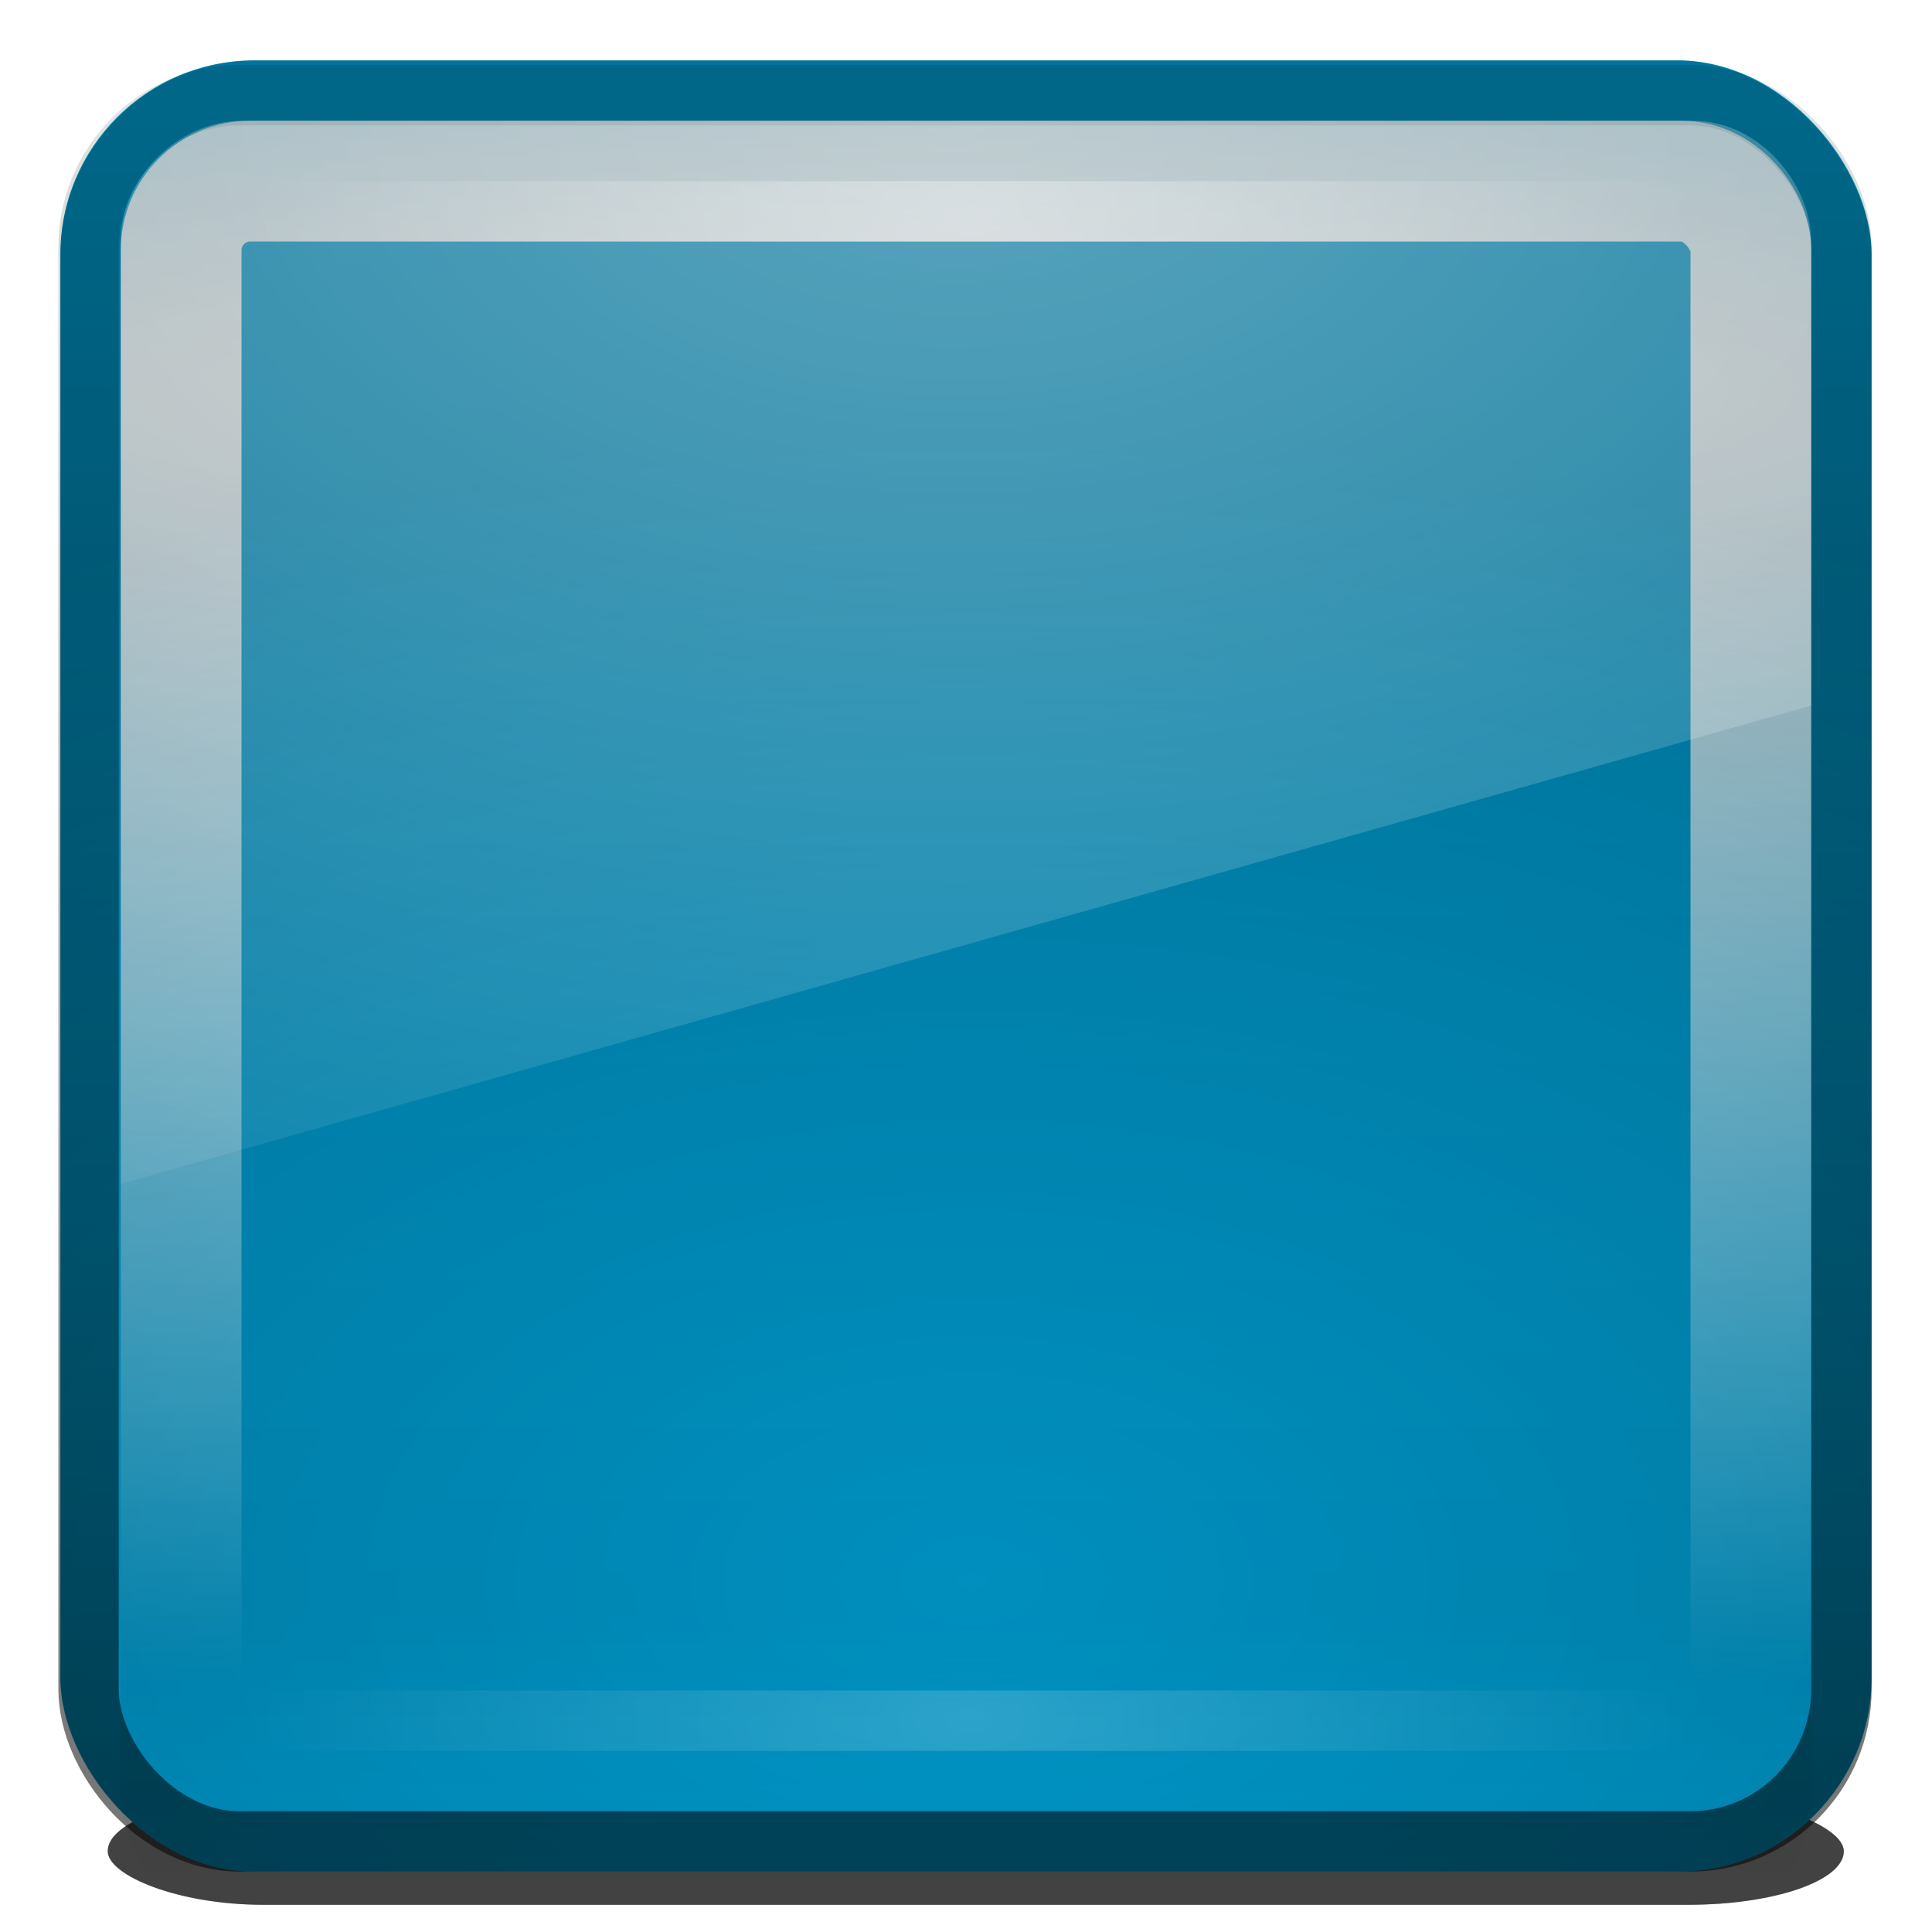 <?xml version="1.0" encoding="UTF-8" standalone="no"?>
<svg
   xmlns:dc="http://purl.org/dc/elements/1.1/"
   xmlns:cc="http://creativecommons.org/ns#"
   xmlns:rdf="http://www.w3.org/1999/02/22-rdf-syntax-ns#"
   xmlns:svg="http://www.w3.org/2000/svg"
   xmlns="http://www.w3.org/2000/svg"
   xmlns:xlink="http://www.w3.org/1999/xlink"
   xmlns:sodipodi="http://sodipodi.sourceforge.net/DTD/sodipodi-0.dtd"
   xmlns:inkscape="http://www.inkscape.org/namespaces/inkscape"
   width="32"
   height="32"
   id="svg2923"
   version="1.1"
   inkscape:version="0.46+devel"
   sodipodi:docname="template-32.svg"
   enable-background="new">
  <defs
     id="defs2925">
    <linearGradient
       inkscape:collect="always"
       id="linearGradient9085">
      <stop
         style="stop-color:#ffffff;stop-opacity:1"
         offset="0"
         id="stop9087" />
      <stop
         style="stop-color:#ffffff;stop-opacity:0"
         offset="1"
         id="stop9089" />
    </linearGradient>
    <linearGradient
       id="linearGradient9055"
       inkscape:collect="always">
      <stop
         id="stop9057"
         offset="0"
         style="stop-color:#cdcecc;stop-opacity:1" />
      <stop
         id="stop9059"
         offset="1"
         style="stop-color:#141514;stop-opacity:1" />
    </linearGradient>
    <linearGradient
       inkscape:collect="always"
       id="linearGradient3706">
      <stop
         style="stop-color:#ffffff;stop-opacity:1;"
         offset="0"
         id="stop3708" />
      <stop
         style="stop-color:#ffffff;stop-opacity:0;"
         offset="1"
         id="stop3710" />
    </linearGradient>
    <linearGradient
       inkscape:collect="always"
       id="linearGradient8713">
      <stop
         style="stop-color:#000000;stop-opacity:0"
         offset="0"
         id="stop8715" />
      <stop
         id="stop8721"
         offset="0.162"
         style="stop-color:#000000;stop-opacity:0.835;" />
      <stop
         style="stop-color:#000000;stop-opacity:0;"
         offset="1"
         id="stop8717" />
    </linearGradient>
    <linearGradient
       inkscape:collect="always"
       id="linearGradient8496">
      <stop
         style="stop-color:#ffffff;stop-opacity:1"
         offset="0"
         id="stop8498" />
      <stop
         style="stop-color:#ffffff;stop-opacity:0"
         offset="1"
         id="stop8502" />
    </linearGradient>
    <linearGradient
       inkscape:collect="always"
       id="linearGradient8447">
      <stop
         style="stop-color:#ffffff;stop-opacity:1;"
         offset="0"
         id="stop8449" />
      <stop
         style="stop-color:#ffffff;stop-opacity:0;"
         offset="1"
         id="stop8451" />
    </linearGradient>
    <linearGradient
       inkscape:collect="always"
       id="linearGradient8432">
      <stop
         style="stop-color:#eeeeec;stop-opacity:0.971"
         offset="0"
         id="stop8434" />
      <stop
         id="stop8440"
         offset="0.3"
         style="stop-color:#f1f1f0;stop-opacity:0.341;" />
      <stop
         style="stop-color:#ffffff;stop-opacity:1"
         offset="1"
         id="stop8436" />
    </linearGradient>
    <linearGradient
       inkscape:collect="always"
       id="linearGradient9708">
      <stop
         style="stop-color:#ffffff;stop-opacity:1;"
         offset="0"
         id="stop9710" />
      <stop
         style="stop-color:#ffffff;stop-opacity:0;"
         offset="1"
         id="stop9712" />
    </linearGradient>
    <inkscape:perspective
       sodipodi:type="inkscape:persp3d"
       inkscape:vp_x="0 : 24 : 1"
       inkscape:vp_y="0 : 1000 : 0"
       inkscape:vp_z="48 : 24 : 1"
       inkscape:persp3d-origin="24 : 16 : 1"
       id="perspective9189" />
    <filter
       color-interpolation-filters="sRGB"
       inkscape:collect="always"
       id="filter11063-2"
       x="-0.019"
       width="1.038"
       y="-0.31"
       height="1.62">
      <feGaussianBlur
         inkscape:collect="always"
         stdDeviation="0.323"
         id="feGaussianBlur11065-7" />
    </filter>
    <filter
       color-interpolation-filters="sRGB"
       inkscape:collect="always"
       id="filter11125-9"
       x="-0.085"
       width="1.17"
       y="-1.373"
       height="3.746">
      <feGaussianBlur
         inkscape:collect="always"
         stdDeviation="1.43"
         id="feGaussianBlur11127-5" />
    </filter>
    <linearGradient
       inkscape:collect="always"
       xlink:href="#linearGradient10550-1"
       id="linearGradient10562-9"
       gradientUnits="userSpaceOnUse"
       x1="79.726"
       y1="82.83"
       x2="79.726"
       y2="45.348"
       gradientTransform="translate(-0.416,-0.031)" />
    <linearGradient
       inkscape:collect="always"
       id="linearGradient10550-1">
      <stop
         style="stop-color:#eeeeec;stop-opacity:1;"
         offset="0"
         id="stop10552-0" />
      <stop
         id="stop10558-0"
         offset="0.208"
         style="stop-color:#c5c5c5;stop-opacity:1" />
      <stop
         style="stop-color:#ffffff;stop-opacity:1"
         offset="1"
         id="stop10554-0" />
    </linearGradient>
    <linearGradient
       inkscape:collect="always"
       xlink:href="#linearGradient11133-2"
       id="linearGradient11139-0"
       x1="77.351"
       y1="54.997"
       x2="77.351"
       y2="83.205"
       gradientUnits="userSpaceOnUse"
       gradientTransform="translate(-0.416,-0.031)" />
    <linearGradient
       inkscape:collect="always"
       id="linearGradient11133-2">
      <stop
         style="stop-color:#c2c3c0;stop-opacity:1"
         offset="0"
         id="stop11135-3" />
      <stop
         style="stop-color:#595b56;stop-opacity:1"
         offset="1"
         id="stop11137-0" />
    </linearGradient>
    <linearGradient
       inkscape:collect="always"
       id="linearGradient30453">
      <stop
         style="stop-color:#000000;stop-opacity:0"
         offset="0"
         id="stop30455" />
      <stop
         style="stop-color:#000000;stop-opacity:1"
         offset="1"
         id="stop30457" />
    </linearGradient>
    <linearGradient
       inkscape:collect="always"
       xlink:href="#linearGradient9708"
       id="linearGradient9714"
       x1="27.449"
       y1="10.398"
       x2="27.449"
       y2="29.49"
       gradientUnits="userSpaceOnUse" />
    <radialGradient
       inkscape:collect="always"
       xlink:href="#linearGradient30453"
       id="radialGradient9718"
       gradientUnits="userSpaceOnUse"
       gradientTransform="matrix(3.501,0,0,2.085,-332.347,-407.163)"
       cx="132.894"
       cy="376.852"
       fx="132.894"
       fy="376.852"
       r="17.501" />
    <inkscape:perspective
       id="perspective8372"
       inkscape:persp3d-origin="0.5 : 0.33333333 : 1"
       inkscape:vp_z="1 : 0.5 : 1"
       inkscape:vp_y="0 : 1000 : 0"
       inkscape:vp_x="0 : 0.5 : 1"
       sodipodi:type="inkscape:persp3d" />
    <radialGradient
       inkscape:collect="always"
       xlink:href="#linearGradient9720-4"
       id="radialGradient30459-1"
       cx="132.894"
       cy="376.852"
       fx="132.894"
       fy="376.852"
       r="17.501"
       gradientTransform="matrix(2.073,0,0,1.235,-142.605,-86.794)"
       gradientUnits="userSpaceOnUse" />
    <linearGradient
       id="linearGradient9720-4"
       inkscape:collect="always">
      <stop
         id="stop9722-7"
         offset="0"
         style="stop-color:#000000;stop-opacity:0" />
      <stop
         style="stop-color:#000000;stop-opacity:0.753;"
         offset="0.754"
         id="stop9726-6" />
      <stop
         id="stop9724-5"
         offset="1"
         style="stop-color:#000000;stop-opacity:1" />
    </linearGradient>
    <radialGradient
       r="17.501"
       fy="376.852"
       fx="132.894"
       cy="376.852"
       cx="132.894"
       gradientTransform="matrix(2.073,0,0,1.235,-197.401,-389.554)"
       gradientUnits="userSpaceOnUse"
       id="radialGradient8382"
       xlink:href="#linearGradient9720-4"
       inkscape:collect="always" />
    <inkscape:perspective
       id="perspective8413"
       inkscape:persp3d-origin="0.5 : 0.33333333 : 1"
       inkscape:vp_z="1 : 0.5 : 1"
       inkscape:vp_y="0 : 1000 : 0"
       inkscape:vp_x="0 : 0.5 : 1"
       sodipodi:type="inkscape:persp3d" />
    <linearGradient
       inkscape:collect="always"
       xlink:href="#linearGradient8432"
       id="linearGradient8438"
       x1="51.25"
       y1="43.715"
       x2="51.25"
       y2="6.541"
       gradientUnits="userSpaceOnUse"
       gradientTransform="matrix(1,0,0,0.997,54.554,40.005)" />
    <radialGradient
       inkscape:collect="always"
       xlink:href="#linearGradient8447"
       id="radialGradient8453"
       cx="23.25"
       cy="-4.017"
       fx="23.25"
       fy="-4.017"
       r="20.5"
       gradientTransform="matrix(2.75,0,0,1.738,-40.688,10.683)"
       gradientUnits="userSpaceOnUse" />
    <radialGradient
       inkscape:collect="always"
       xlink:href="#linearGradient8496"
       id="radialGradient8504"
       gradientUnits="userSpaceOnUse"
       gradientTransform="matrix(1.261,0,0,0.751,-89.424,-207.241)"
       cx="132.894"
       cy="376.852"
       fx="132.894"
       fy="376.852"
       r="17.501" />
    <radialGradient
       inkscape:collect="always"
       xlink:href="#linearGradient30453"
       id="radialGradient8513"
       gradientUnits="userSpaceOnUse"
       gradientTransform="matrix(2.412,0,0,1.436,-304.456,502.998)"
       cx="132.894"
       cy="376.852"
       fx="132.894"
       fy="376.852"
       r="17.501" />
    <linearGradient
       inkscape:collect="always"
       xlink:href="#linearGradient10550-1"
       id="linearGradient8528"
       gradientUnits="userSpaceOnUse"
       gradientTransform="translate(-0.416,-0.031)"
       x1="79.726"
       y1="82.83"
       x2="79.726"
       y2="45.348" />
    <linearGradient
       inkscape:collect="always"
       xlink:href="#linearGradient11133-2"
       id="linearGradient8530"
       gradientUnits="userSpaceOnUse"
       gradientTransform="translate(-0.416,-0.031)"
       x1="77.351"
       y1="54.997"
       x2="77.351"
       y2="83.205" />
    <radialGradient
       inkscape:collect="always"
       xlink:href="#linearGradient9720-4"
       id="radialGradient8532"
       gradientUnits="userSpaceOnUse"
       gradientTransform="matrix(2.073,0,0,1.235,-197.401,-389.554)"
       cx="132.894"
       cy="376.852"
       fx="132.894"
       fy="376.852"
       r="17.501" />
    <linearGradient
       inkscape:collect="always"
       xlink:href="#linearGradient8432"
       id="linearGradient8534"
       gradientUnits="userSpaceOnUse"
       gradientTransform="matrix(1,0,0,0.997,54.554,40.005)"
       x1="51.25"
       y1="43.715"
       x2="51.25"
       y2="6.541" />
    <radialGradient
       inkscape:collect="always"
       xlink:href="#linearGradient8447"
       id="radialGradient8536"
       gradientUnits="userSpaceOnUse"
       gradientTransform="matrix(2.75,0,0,1.738,-40.688,10.683)"
       cx="23.25"
       cy="-4.017"
       fx="23.25"
       fy="-4.017"
       r="20.5" />
    <radialGradient
       inkscape:collect="always"
       xlink:href="#linearGradient8496"
       id="radialGradient8538"
       gradientUnits="userSpaceOnUse"
       gradientTransform="matrix(1.261,0,0,0.751,-89.424,-207.241)"
       cx="132.894"
       cy="376.852"
       fx="132.894"
       fy="376.852"
       r="17.501" />
    <radialGradient
       inkscape:collect="always"
       xlink:href="#linearGradient8496"
       id="radialGradient8541"
       gradientUnits="userSpaceOnUse"
       gradientTransform="matrix(1.261,0,0,0.751,-143.978,757.128)"
       cx="132.894"
       cy="376.852"
       fx="132.894"
       fy="376.852"
       r="17.501" />
    <radialGradient
       inkscape:collect="always"
       xlink:href="#linearGradient8447"
       id="radialGradient8544"
       gradientUnits="userSpaceOnUse"
       gradientTransform="matrix(2.75,0,0,1.738,-40.688,1015.045)"
       cx="23.25"
       cy="-4.017"
       fx="23.25"
       fy="-4.017"
       r="20.5" />
    <linearGradient
       inkscape:collect="always"
       xlink:href="#linearGradient8432"
       id="linearGradient8547"
       gradientUnits="userSpaceOnUse"
       gradientTransform="matrix(1,0,0,0.997,0,1004.375)"
       x1="51.25"
       y1="43.715"
       x2="51.25"
       y2="6.541" />
    <radialGradient
       inkscape:collect="always"
       xlink:href="#linearGradient9720-4"
       id="radialGradient8550"
       gradientUnits="userSpaceOnUse"
       gradientTransform="matrix(2.073,0,0,1.235,-251.955,574.816)"
       cx="132.894"
       cy="376.852"
       fx="132.894"
       fy="376.852"
       r="17.501" />
    <linearGradient
       inkscape:collect="always"
       xlink:href="#linearGradient11133-2"
       id="linearGradient8557"
       gradientUnits="userSpaceOnUse"
       gradientTransform="matrix(0.689,0,0,0.705,-38.146,991.253)"
       x1="77.351"
       y1="49.674"
       x2="77.351"
       y2="83.205" />
    <inkscape:perspective
       id="perspective8570"
       inkscape:persp3d-origin="0.5 : 0.33333333 : 1"
       inkscape:vp_z="1 : 0.5 : 1"
       inkscape:vp_y="0 : 1000 : 0"
       inkscape:vp_x="0 : 0.5 : 1"
       sodipodi:type="inkscape:persp3d" />
    <radialGradient
       inkscape:collect="always"
       xlink:href="#linearGradient8447-7"
       id="radialGradient8544-3"
       gradientUnits="userSpaceOnUse"
       gradientTransform="matrix(2.75,0,0,1.738,-40.688,1015.045)"
       cx="23.25"
       cy="-4.017"
       fx="23.25"
       fy="-4.017"
       r="20.5" />
    <linearGradient
       inkscape:collect="always"
       id="linearGradient8447-7">
      <stop
         style="stop-color:#ffffff;stop-opacity:1;"
         offset="0"
         id="stop8449-5" />
      <stop
         style="stop-color:#ffffff;stop-opacity:0;"
         offset="1"
         id="stop8451-9" />
    </linearGradient>
    <radialGradient
       r="20.5"
       fy="-4.017"
       fx="23.25"
       cy="-4.017"
       cx="23.25"
       gradientTransform="matrix(1.878,0,0,1.181,-27.835,22.542)"
       gradientUnits="userSpaceOnUse"
       id="radialGradient8579"
       xlink:href="#linearGradient8447-7"
       inkscape:collect="always" />
    <radialGradient
       inkscape:collect="always"
       xlink:href="#linearGradient9720-4"
       id="radialGradient8625"
       gradientUnits="userSpaceOnUse"
       gradientTransform="matrix(2.073,0,0,1.235,-251.955,574.816)"
       cx="132.894"
       cy="376.852"
       fx="132.894"
       fy="376.852"
       r="17.501" />
    <inkscape:perspective
       id="perspective8635"
       inkscape:persp3d-origin="0.5 : 0.33333333 : 1"
       inkscape:vp_z="1 : 0.5 : 1"
       inkscape:vp_y="0 : 1000 : 0"
       inkscape:vp_x="0 : 0.5 : 1"
       sodipodi:type="inkscape:persp3d" />
    <radialGradient
       inkscape:collect="always"
       xlink:href="#linearGradient9720-4-3"
       id="radialGradient8625-4"
       gradientUnits="userSpaceOnUse"
       gradientTransform="matrix(2.073,0,0,1.235,-251.955,574.816)"
       cx="132.894"
       cy="376.852"
       fx="132.894"
       fy="376.852"
       r="17.501" />
    <linearGradient
       id="linearGradient9720-4-3"
       inkscape:collect="always">
      <stop
         id="stop9722-7-2"
         offset="0"
         style="stop-color:#000000;stop-opacity:0" />
      <stop
         style="stop-color:#000000;stop-opacity:0.753;"
         offset="0.754"
         id="stop9726-6-8" />
      <stop
         id="stop9724-5-1"
         offset="1"
         style="stop-color:#000000;stop-opacity:1" />
    </linearGradient>
    <radialGradient
       r="17.501"
       fy="376.852"
       fx="132.894"
       cy="376.852"
       cx="132.894"
       gradientTransform="matrix(1.777,0,0,1.091,-220.049,-368.956)"
       gradientUnits="userSpaceOnUse"
       id="radialGradient8645"
       xlink:href="#linearGradient9720-4-3"
       inkscape:collect="always" />
    <inkscape:perspective
       id="perspective8676"
       inkscape:persp3d-origin="0.5 : 0.33333333 : 1"
       inkscape:vp_z="1 : 0.5 : 1"
       inkscape:vp_y="0 : 1000 : 0"
       inkscape:vp_x="0 : 0.5 : 1"
       sodipodi:type="inkscape:persp3d" />
    <linearGradient
       inkscape:collect="always"
       xlink:href="#linearGradient8432-9"
       id="linearGradient8547-8"
       gradientUnits="userSpaceOnUse"
       gradientTransform="matrix(1,0,0,0.997,0,1004.375)"
       x1="51.25"
       y1="43.715"
       x2="51.25"
       y2="6.541" />
    <linearGradient
       inkscape:collect="always"
       id="linearGradient8432-9">
      <stop
         style="stop-color:#eeeeec;stop-opacity:0.971"
         offset="0"
         id="stop8434-3" />
      <stop
         id="stop8440-3"
         offset="0.3"
         style="stop-color:#f1f1f0;stop-opacity:0.341;" />
      <stop
         style="stop-color:#ffffff;stop-opacity:1"
         offset="1"
         id="stop8436-3" />
    </linearGradient>
    <linearGradient
       y2="6.541"
       x2="51.25"
       y1="43.715"
       x1="51.25"
       gradientTransform="matrix(0.682,0,0,0.673,20.006,15.308)"
       gradientUnits="userSpaceOnUse"
       id="linearGradient8686"
       xlink:href="#linearGradient8432-9"
       inkscape:collect="always" />
    <linearGradient
       inkscape:collect="always"
       xlink:href="#linearGradient8713"
       id="linearGradient8719"
       x1="22.445"
       y1="1047.454"
       x2="22.445"
       y2="1009.084"
       gradientUnits="userSpaceOnUse"
       gradientTransform="matrix(0.683,0,0,0.75,-0.049,266.091)" />
    <inkscape:perspective
       id="perspective3692"
       inkscape:persp3d-origin="0.5 : 0.33333333 : 1"
       inkscape:vp_z="1 : 0.5 : 1"
       inkscape:vp_y="0 : 1000 : 0"
       inkscape:vp_x="0 : 0.5 : 1"
       sodipodi:type="inkscape:persp3d" />
    <radialGradient
       inkscape:collect="always"
       xlink:href="#linearGradient3706"
       id="radialGradient3712"
       cx="16.062"
       cy="18.438"
       fx="16.062"
       fy="18.438"
       r="12"
       gradientTransform="matrix(1,0,0,0.538,0,9.586)"
       gradientUnits="userSpaceOnUse" />
    <radialGradient
       inkscape:collect="always"
       xlink:href="#linearGradient3706"
       id="radialGradient8952"
       gradientUnits="userSpaceOnUse"
       gradientTransform="matrix(1,0,0,0.538,0,34.586)"
       cx="16.062"
       cy="18.438"
       fx="16.062"
       fy="18.438"
       r="12" />
    <inkscape:perspective
       id="perspective8968"
       inkscape:persp3d-origin="0.5 : 0.33333333 : 1"
       inkscape:vp_z="1 : 0.5 : 1"
       inkscape:vp_y="0 : 1000 : 0"
       inkscape:vp_x="0 : 0.5 : 1"
       sodipodi:type="inkscape:persp3d" />
    <filter
       color-interpolation-filters="sRGB"
       inkscape:collect="always"
       id="filter11063-2-1"
       x="-0.019"
       width="1.038"
       y="-0.31"
       height="1.62">
      <feGaussianBlur
         inkscape:collect="always"
         stdDeviation="0.323"
         id="feGaussianBlur11065-7-7" />
    </filter>
    <inkscape:perspective
       id="perspective8996"
       inkscape:persp3d-origin="0.5 : 0.33333333 : 1"
       inkscape:vp_z="1 : 0.5 : 1"
       inkscape:vp_y="0 : 1000 : 0"
       inkscape:vp_x="0 : 0.5 : 1"
       sodipodi:type="inkscape:persp3d" />
    <linearGradient
       inkscape:collect="always"
       xlink:href="#linearGradient11133-2-9"
       id="linearGradient8557-6"
       gradientUnits="userSpaceOnUse"
       gradientTransform="matrix(0.689,0,0,0.705,-38.146,991.253)"
       x1="77.351"
       y1="49.674"
       x2="77.351"
       y2="83.205" />
    <linearGradient
       inkscape:collect="always"
       id="linearGradient11133-2-9">
      <stop
         style="stop-color:#c2c3c0;stop-opacity:1"
         offset="0"
         id="stop11135-3-6" />
      <stop
         style="stop-color:#595b56;stop-opacity:1"
         offset="1"
         id="stop11137-0-0" />
    </linearGradient>
    <linearGradient
       y2="83.205"
       x2="77.351"
       y1="43.825"
       x1="77.351"
       gradientTransform="matrix(0.691,0,0,0.705,-38.281,-29.11)"
       gradientUnits="userSpaceOnUse"
       id="linearGradient9005"
       xlink:href="#linearGradient9055"
       inkscape:collect="always" />
    <filter
       inkscape:collect="always"
       id="filter9027">
      <feBlend
         inkscape:collect="always"
         mode="multiply"
         in2="BackgroundImage"
         id="feBlend9029" />
    </filter>
    <inkscape:perspective
       id="perspective9069"
       inkscape:persp3d-origin="0.5 : 0.33333333 : 1"
       inkscape:vp_z="1 : 0.5 : 1"
       inkscape:vp_y="0 : 1000 : 0"
       inkscape:vp_x="0 : 0.5 : 1"
       sodipodi:type="inkscape:persp3d" />
    <radialGradient
       inkscape:collect="always"
       xlink:href="#linearGradient9085"
       id="radialGradient9091"
       cx="15.724"
       cy="6.578"
       fx="15.724"
       fy="6.578"
       r="14"
       gradientTransform="matrix(9.591,0,0,1.533,-136.187,1016.739)"
       gradientUnits="userSpaceOnUse" />
  </defs>
  <sodipodi:namedview
     id="base"
     pagecolor="#888888"
     bordercolor="#e0e0e0"
     borderopacity="1"
     inkscape:pageopacity="0"
     inkscape:pageshadow="2"
     inkscape:zoom="1"
     inkscape:cx="13.500758"
     inkscape:cy="0.78446327"
     inkscape:document-units="px"
     inkscape:current-layer="layer1"
     showgrid="false"
     borderlayer="true"
     inkscape:showpageshadow="false"
     inkscape:snap-nodes="false"
     inkscape:snap-page="false"
     inkscape:window-width="1057"
     inkscape:window-height="752"
     inkscape:window-x="1711"
     inkscape:window-y="102"
     inkscape:window-maximized="0"
     inkscape:snap-bbox="true"
     inkscape:bbox-paths="false"
     showborder="false">
    <inkscape:grid
       type="xygrid"
       id="grid2933"
       empspacing="5"
       visible="true"
       enabled="true"
       snapvisiblegridlinesonly="true" />
  </sodipodi:namedview>
  <g
     inkscape:label="base"
     inkscape:groupmode="layer"
     id="layer1"
     transform="translate(0,-1020.362)"
     style="display:inline">
    <g
       style="opacity:0.594"
       transform="matrix(0.71,0,0,0.71,-39.928,991.384)"
       id="g11129">
      <rect
         ry="2.507"
         rx="3.631"
         y="82.75"
         x="58.75"
         height="2.5"
         width="40.5"
         id="rect11067"
         style="fill:#000000;fill-opacity:1;fill-rule:evenodd;stroke:none;stroke-width:1;marker:none;visibility:visible;display:inline;overflow:visible;filter:url(#filter11125-9);enable-background:accumulate" />
    </g>
    <rect
       transform="matrix(0.71,0,0,0.71,-39.928,991.384)"
       style="opacity:0.594;fill:#000000;fill-opacity:1;fill-rule:evenodd;stroke:none;stroke-width:1;marker:none;visibility:visible;display:inline;overflow:visible;filter:url(#filter11063-2-1);enable-background:accumulate"
       id="rect11041"
       width="40.5"
       height="2.5"
       x="58.75"
       y="82.75"
       rx="3.631"
       ry="2.507" />
    <rect
       style="color:#000000;fill:#009bce;fill-opacity:1;stroke:none;stroke-width:2;marker:none;visibility:visible;display:inline;overflow:visible;enable-background:accumulate"
       id="group-color"
       width="30"
       height="30"
       x="1"
       y="1021.362"
       rx="3.212"
       ry="3.212"
       inkscape:label="group-color" />
    <g
       transform="translate(-1173.911,815.24)"
       inkscape:label="emblem"
       id="emblem">
      <!-- embedding emblem -->
      <!-- end of embedded-->
    </g>
    <rect
       style="color:#000000;fill:none;stroke:none;stroke-width:2;marker:none;visibility:visible;display:inline;overflow:visible;enable-background:accumulate"
       id="rect9861"
       width="33.068"
       height="33.063"
       x="-0.159"
       y="1020.26" />
    <rect
       ry="0.916"
       rx="0.916"
       y="1024.445"
       x="3.951"
       height="23.379"
       width="24.113"
       id="rect9716"
       style="opacity:0;color:#000000;fill:url(#radialGradient8513);fill-opacity:1;stroke:none;stroke-width:2;marker:none;visibility:visible;display:inline;overflow:visible;enable-background:accumulate" />
    <rect
       inkscape:label="group-color"
       ry="2.24"
       rx="2.054"
       y="1022.362"
       x="2"
       height="30"
       width="28"
       id="rect8711"
       style="opacity:0.094;color:#000000;fill:url(#linearGradient8719);fill-opacity:1;stroke:none;stroke-width:2;marker:none;visibility:visible;display:inline;overflow:visible;enable-background:accumulate" />
    <rect
       style="color:#000000;fill:none;stroke:url(#radialGradient9091);stroke-width:2;stroke-linecap:round;stroke-linejoin:miter;stroke-miterlimit:4;stroke-opacity:1;stroke-dasharray:none;stroke-dashoffset:0;marker:none;visibility:visible;display:inline;overflow:visible;enable-background:accumulate"
       id="rect9083"
       width="26"
       height="26.062"
       x="3"
       y="1023.362"
       rx="1.147"
       ry="1.147" />
  </g>
  <g
     inkscape:groupmode="layer"
     id="layer2"
     inkscape:label="dark"
     style="display:inline"
     transform="translate(0,-16)">
    <rect
       ry="3.239"
       rx="3.239"
       y="17"
       x="1"
       height="30"
       width="29.997"
       id="rect9191"
       style="opacity:0.25;color:#000000;fill:url(#radialGradient8645);fill-opacity:1;stroke:none;stroke-width:2;marker:none;visibility:visible;display:inline;overflow:visible;enable-background:accumulate" />
  </g>
  <g
     inkscape:groupmode="layer"
     id="layer4"
     inkscape:label="stroke"
     style="filter:url(#filter9027)">
    <rect
       ry="2.522"
       rx="2.501"
       y="1.577"
       x="1.467"
       height="28.923"
       width="29.033"
       id="rect10548"
       style="opacity:0.586;fill:none;stroke:url(#linearGradient9005);stroke-width:1;stroke-linecap:butt;stroke-linejoin:miter;stroke-miterlimit:4;stroke-opacity:1;stroke-dasharray:none;stroke-dashoffset:0;marker:none;visibility:visible;display:inline;overflow:visible;enable-background:accumulate" />
  </g>
  <g
     inkscape:groupmode="layer"
     id="layer3"
     inkscape:label="gloss"
     transform="translate(0,-16)"
     style="opacity:1">
    <path
       style="opacity:0.354;color:#000000;fill:url(#radialGradient8579);fill-opacity:1;stroke:none;stroke-width:2;marker:none;visibility:visible;display:inline;overflow:visible;enable-background:accumulate"
       d="M 4.015,18 C 2.926,18 2,18.983 2,19.99 L 2,35.609 30,27.686 30,19.998 C 30,19.063 29.156,18 28.037,18 L 4.015,18 z"
       id="rect8442"
       sodipodi:nodetypes="ccccccc" />
    <path
       style="opacity:0.357;color:#000000;fill:none;stroke:url(#radialGradient3712);stroke-width:1;stroke-linecap:round;stroke-linejoin:round;stroke-miterlimit:4;stroke-opacity:1;stroke-dasharray:none;stroke-dashoffset:0;marker:none;visibility:visible;display:inline;overflow:visible;enable-background:accumulate"
       d="m 4.562,19.5 23,0"
       id="path3682" />
    <path
       id="path8950"
       d="m 4.562,44.5 23,0"
       style="opacity:0.172;color:#000000;fill:none;stroke:url(#radialGradient8952);stroke-width:1;stroke-linecap:round;stroke-linejoin:round;stroke-miterlimit:4;stroke-opacity:1;stroke-dasharray:none;stroke-dashoffset:0;marker:none;visibility:visible;display:inline;overflow:visible;enable-background:accumulate" />
  </g>
</svg>

